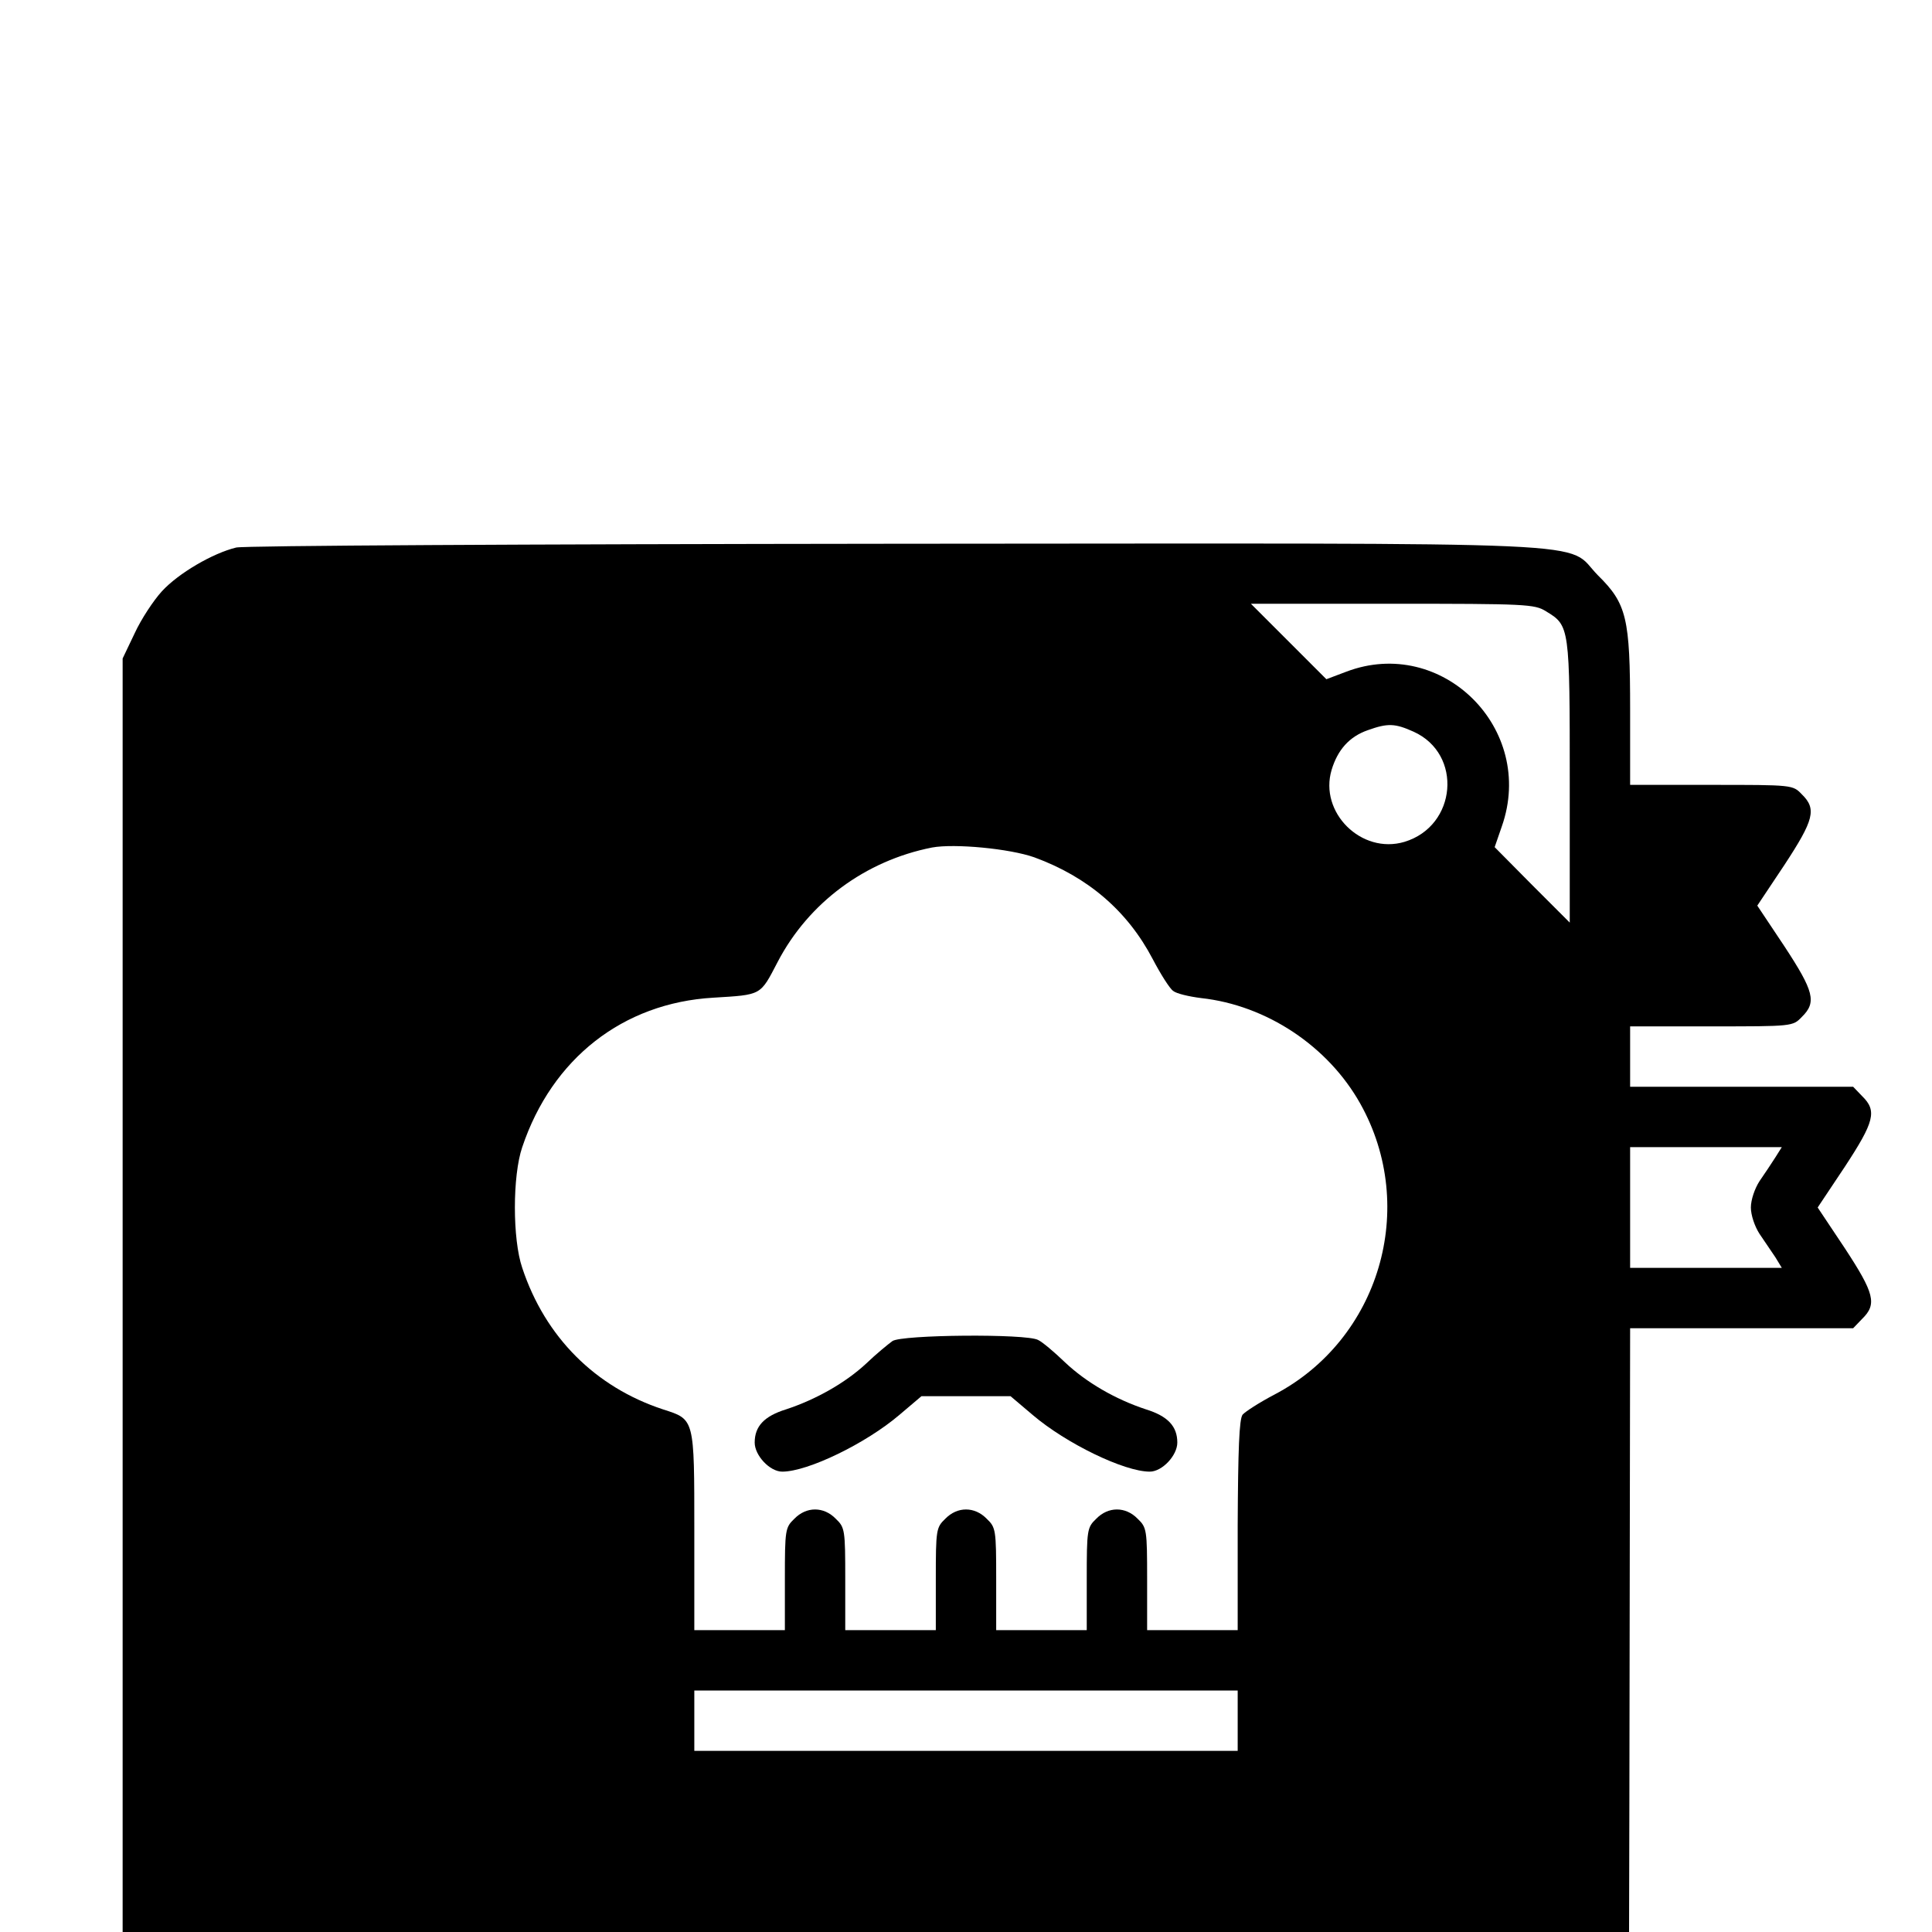 <?xml version="1.0" standalone="no"?>
<!DOCTYPE svg PUBLIC "-//W3C//DTD SVG 20010904//EN"
 "http://www.w3.org/TR/2001/REC-SVG-20010904/DTD/svg10.dtd">
<svg version="1.0" xmlns="http://www.w3.org/2000/svg"
 width="512pt" height="512pt" viewBox="0 0 512 256"
 preserveAspectRatio="xMidYMid meet">

<g transform="translate(0,512) scale(0.1,-0.1)"
fill="#000000" stroke="none">
<path d="M626 4949 c-62 -15 -153 -68 -197 -116 -22 -24 -55 -74 -72 -111
l-32 -67 0 -2096 0 -2095 37 -76 c45 -91 103 -147 196 -191 l67 -32 1745 0
1745 0 45 24 c61 32 97 67 128 126 l27 50 3 1258 2 1257 296 0 295 0 24 25
c40 39 32 68 -46 187 l-72 108 72 108 c78 119 86 148 46 187 l-24 25 -296 0
-295 0 0 80 0 80 215 0 c216 0 216 0 240 25 40 39 32 68 -46 187 l-72 108 72
108 c78 119 86 148 46 187 -24 25 -24 25 -240 25 l-215 0 0 199 c0 243 -9 281
-85 356 -92 93 76 85 -1864 84 -988 -1 -1722 -5 -1745 -10z m3471 -169 c63
-38 63 -40 63 -452 l0 -373 -100 100 -99 100 19 55 c91 259 -159 506 -412 410
l-53 -20 -100 100 -100 100 375 0 c354 0 377 -1 407 -20z m-351 -319 c131 -59
115 -250 -24 -292 -114 -34 -227 78 -193 191 16 53 47 88 96 105 53 19 72 18
121 -4z m-1005 -333 c142 -52 247 -142 314 -270 21 -40 45 -78 54 -84 8 -7 42
-15 74 -19 174 -19 337 -128 422 -280 154 -275 51 -625 -228 -771 -40 -21 -77
-45 -84 -53 -9 -12 -12 -91 -13 -293 l0 -278 -120 0 -120 0 0 135 c0 131 -1
137 -25 160 -32 33 -78 33 -110 0 -24 -23 -25 -29 -25 -160 l0 -135 -120 0
-120 0 0 135 c0 131 -1 137 -25 160 -32 33 -78 33 -110 0 -24 -23 -25 -29 -25
-160 l0 -135 -120 0 -120 0 0 135 c0 131 -1 137 -25 160 -32 33 -78 33 -110 0
-24 -23 -25 -29 -25 -160 l0 -135 -120 0 -120 0 0 263 c0 300 1 295 -83 322
-179 59 -312 191 -373 375 -26 76 -26 244 0 320 79 235 267 382 506 396 130 8
124 5 171 95 82 157 232 268 409 303 60 11 206 -3 271 -26z m1964 -795 c-10
-16 -29 -44 -42 -63 -13 -20 -23 -50 -23 -70 0 -20 10 -50 23 -70 13 -19 32
-47 42 -62 l17 -28 -201 0 -201 0 0 160 0 160 201 0 201 0 -17 -27z m-1425
-1493 l0 -80 -720 0 -720 0 0 80 0 80 720 0 720 0 0 -80z m560 -1120 l0 -80
-975 0 -976 0 -24 -25 c-33 -32 -33 -78 0 -110 l24 -25 976 0 975 0 0 -80 0
-80 -1576 0 c-1209 0 -1586 3 -1618 12 -55 16 -138 99 -154 154 -28 94 -8 169
63 239 27 28 66 56 85 62 25 8 494 11 1618 12 l1582 1 0 -80z"/>
<path d="M2365 2846 c-11 -8 -43 -34 -70 -60 -55 -51 -133 -95 -212 -121 -58
-18 -83 -45 -83 -88 0 -34 40 -77 73 -77 68 0 222 75 310 150 l59 50 118 0
118 0 59 -50 c88 -75 242 -150 310 -150 33 0 73 43 73 77 0 43 -25 70 -83 88
-82 27 -159 72 -215 125 -28 27 -60 54 -71 59 -31 17 -362 14 -386 -3z"/>
<path d="M665 615 c-16 -15 -25 -36 -25 -55 0 -19 9 -40 25 -55 l24 -25 271 0
271 0 24 25 c33 32 33 78 0 110 l-24 25 -271 0 -271 0 -24 -25z"/>
<path d="M1465 615 c-16 -15 -25 -36 -25 -55 0 -19 9 -40 25 -55 21 -22 33
-25 95 -25 62 0 74 3 95 25 16 15 25 36 25 55 0 19 -9 40 -25 55 -21 22 -33
25 -95 25 -62 0 -74 -3 -95 -25z"/>
</g>
</svg>
